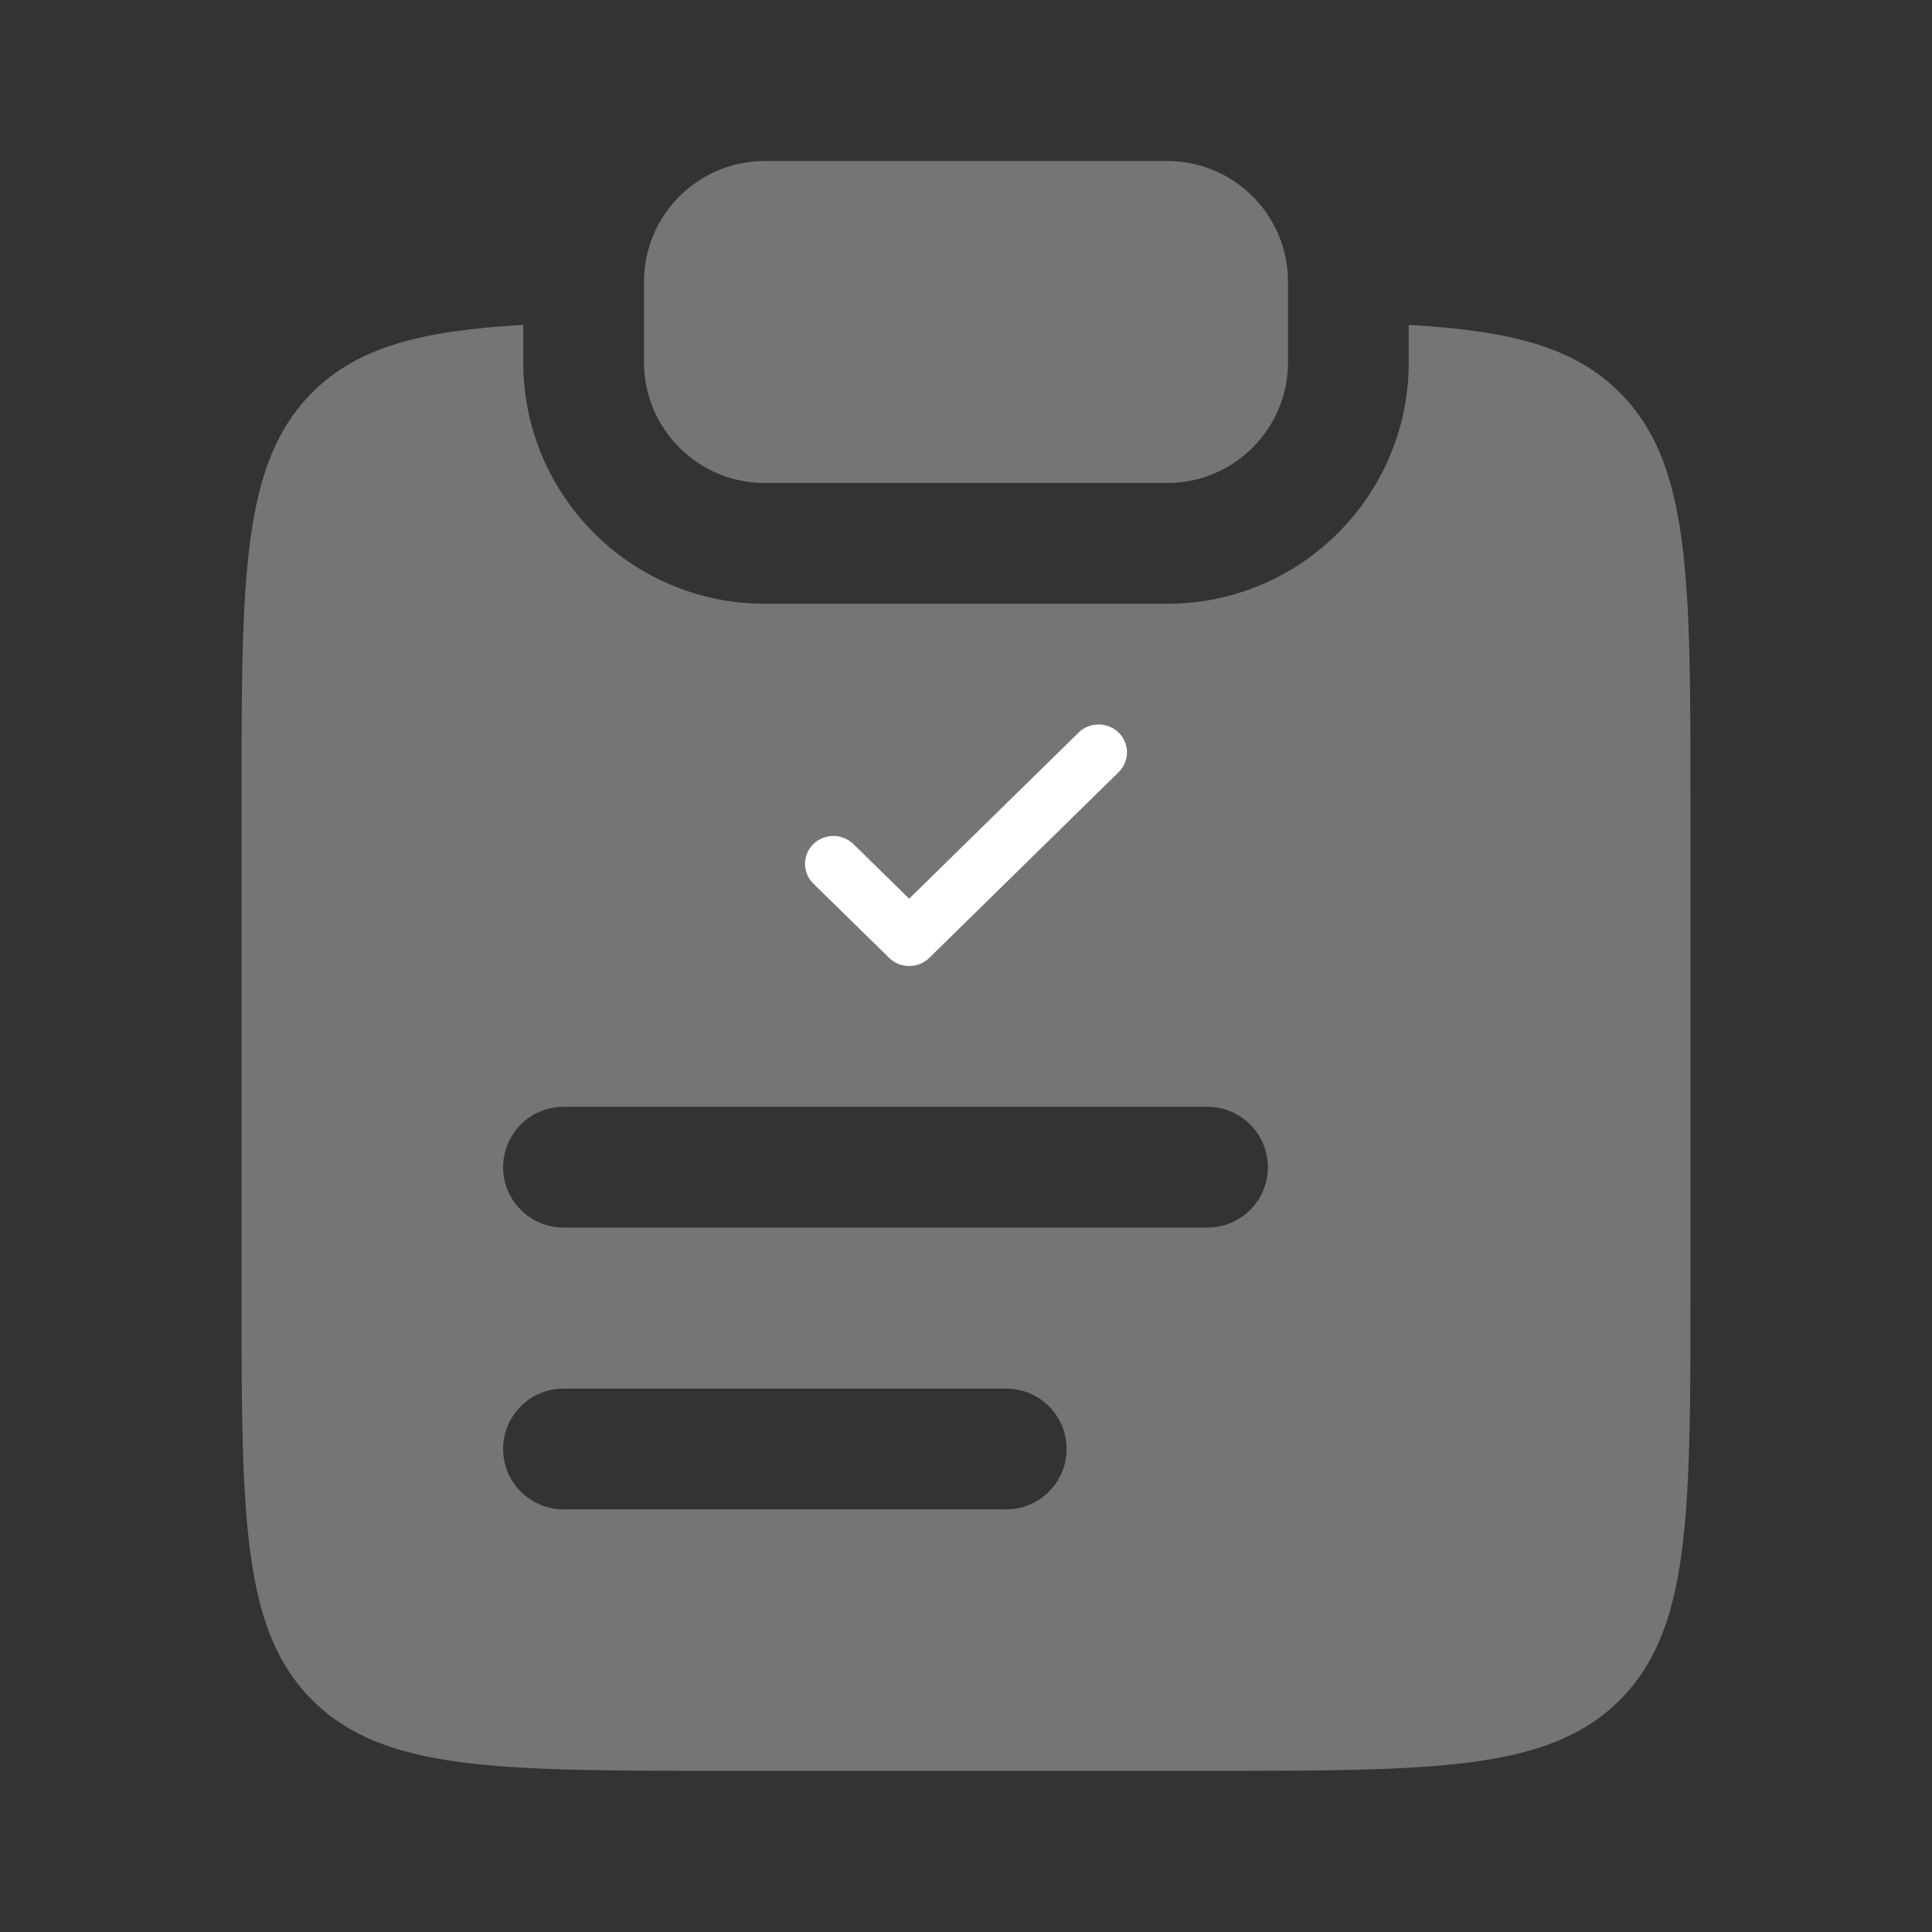 <svg width="24" height="24" viewBox="0 0 24 24" fill="none" xmlns="http://www.w3.org/2000/svg">
<rect x="0" y="0" width="24" height="24" fill="#333333" stroke="none"/>
<path d="M9.5 2C8.672 2 8 2.672 8 3.5V4.5C8 5.328 8.672 6 9.5 6H14.5C15.328 6 16 5.328 16 4.5V3.5C16 2.672 15.328 2 14.5 2H9.5Z" fill="#757575"/>
<path fill-rule="evenodd" clip-rule="evenodd" d="M6.5 4.036C5.242 4.107 4.448 4.307 3.879 4.876C3 5.755 3 7.169 3 9.998V15.998C3 18.826 3 20.24 3.879 21.119C4.757 21.998 6.172 21.998 9 21.998H15C17.828 21.998 19.243 21.998 20.121 21.119C21 20.24 21 18.826 21 15.998V9.998C21 7.169 21 5.755 20.121 4.876C19.552 4.307 18.758 4.107 17.5 4.036V4.5C17.5 6.156 16.157 7.5 14.5 7.5H9.5C7.843 7.5 6.5 6.156 6.5 4.5V4.036ZM7 13.749C6.586 13.749 6.25 14.085 6.25 14.499C6.25 14.914 6.586 15.249 7 15.249H15C15.414 15.249 15.75 14.914 15.75 14.499C15.75 14.085 15.414 13.749 15 13.749H7ZM7 17.25C6.586 17.25 6.25 17.585 6.25 18C6.25 18.414 6.586 18.75 7 18.75H12.5C12.914 18.75 13.25 18.414 13.25 18C13.25 17.585 12.914 17.25 12.5 17.25H7Z" fill="#757575"/>
<path d="M13.897 9.591C14.034 9.456 14.034 9.237 13.897 9.101C13.759 8.966 13.535 8.966 13.398 9.101L11.294 11.164L10.602 10.486C10.465 10.351 10.241 10.351 10.103 10.486C9.966 10.621 9.966 10.84 10.103 10.976L11.045 11.899C11.182 12.034 11.406 12.034 11.544 11.899L13.897 9.591Z" fill="white"/>
</svg>
